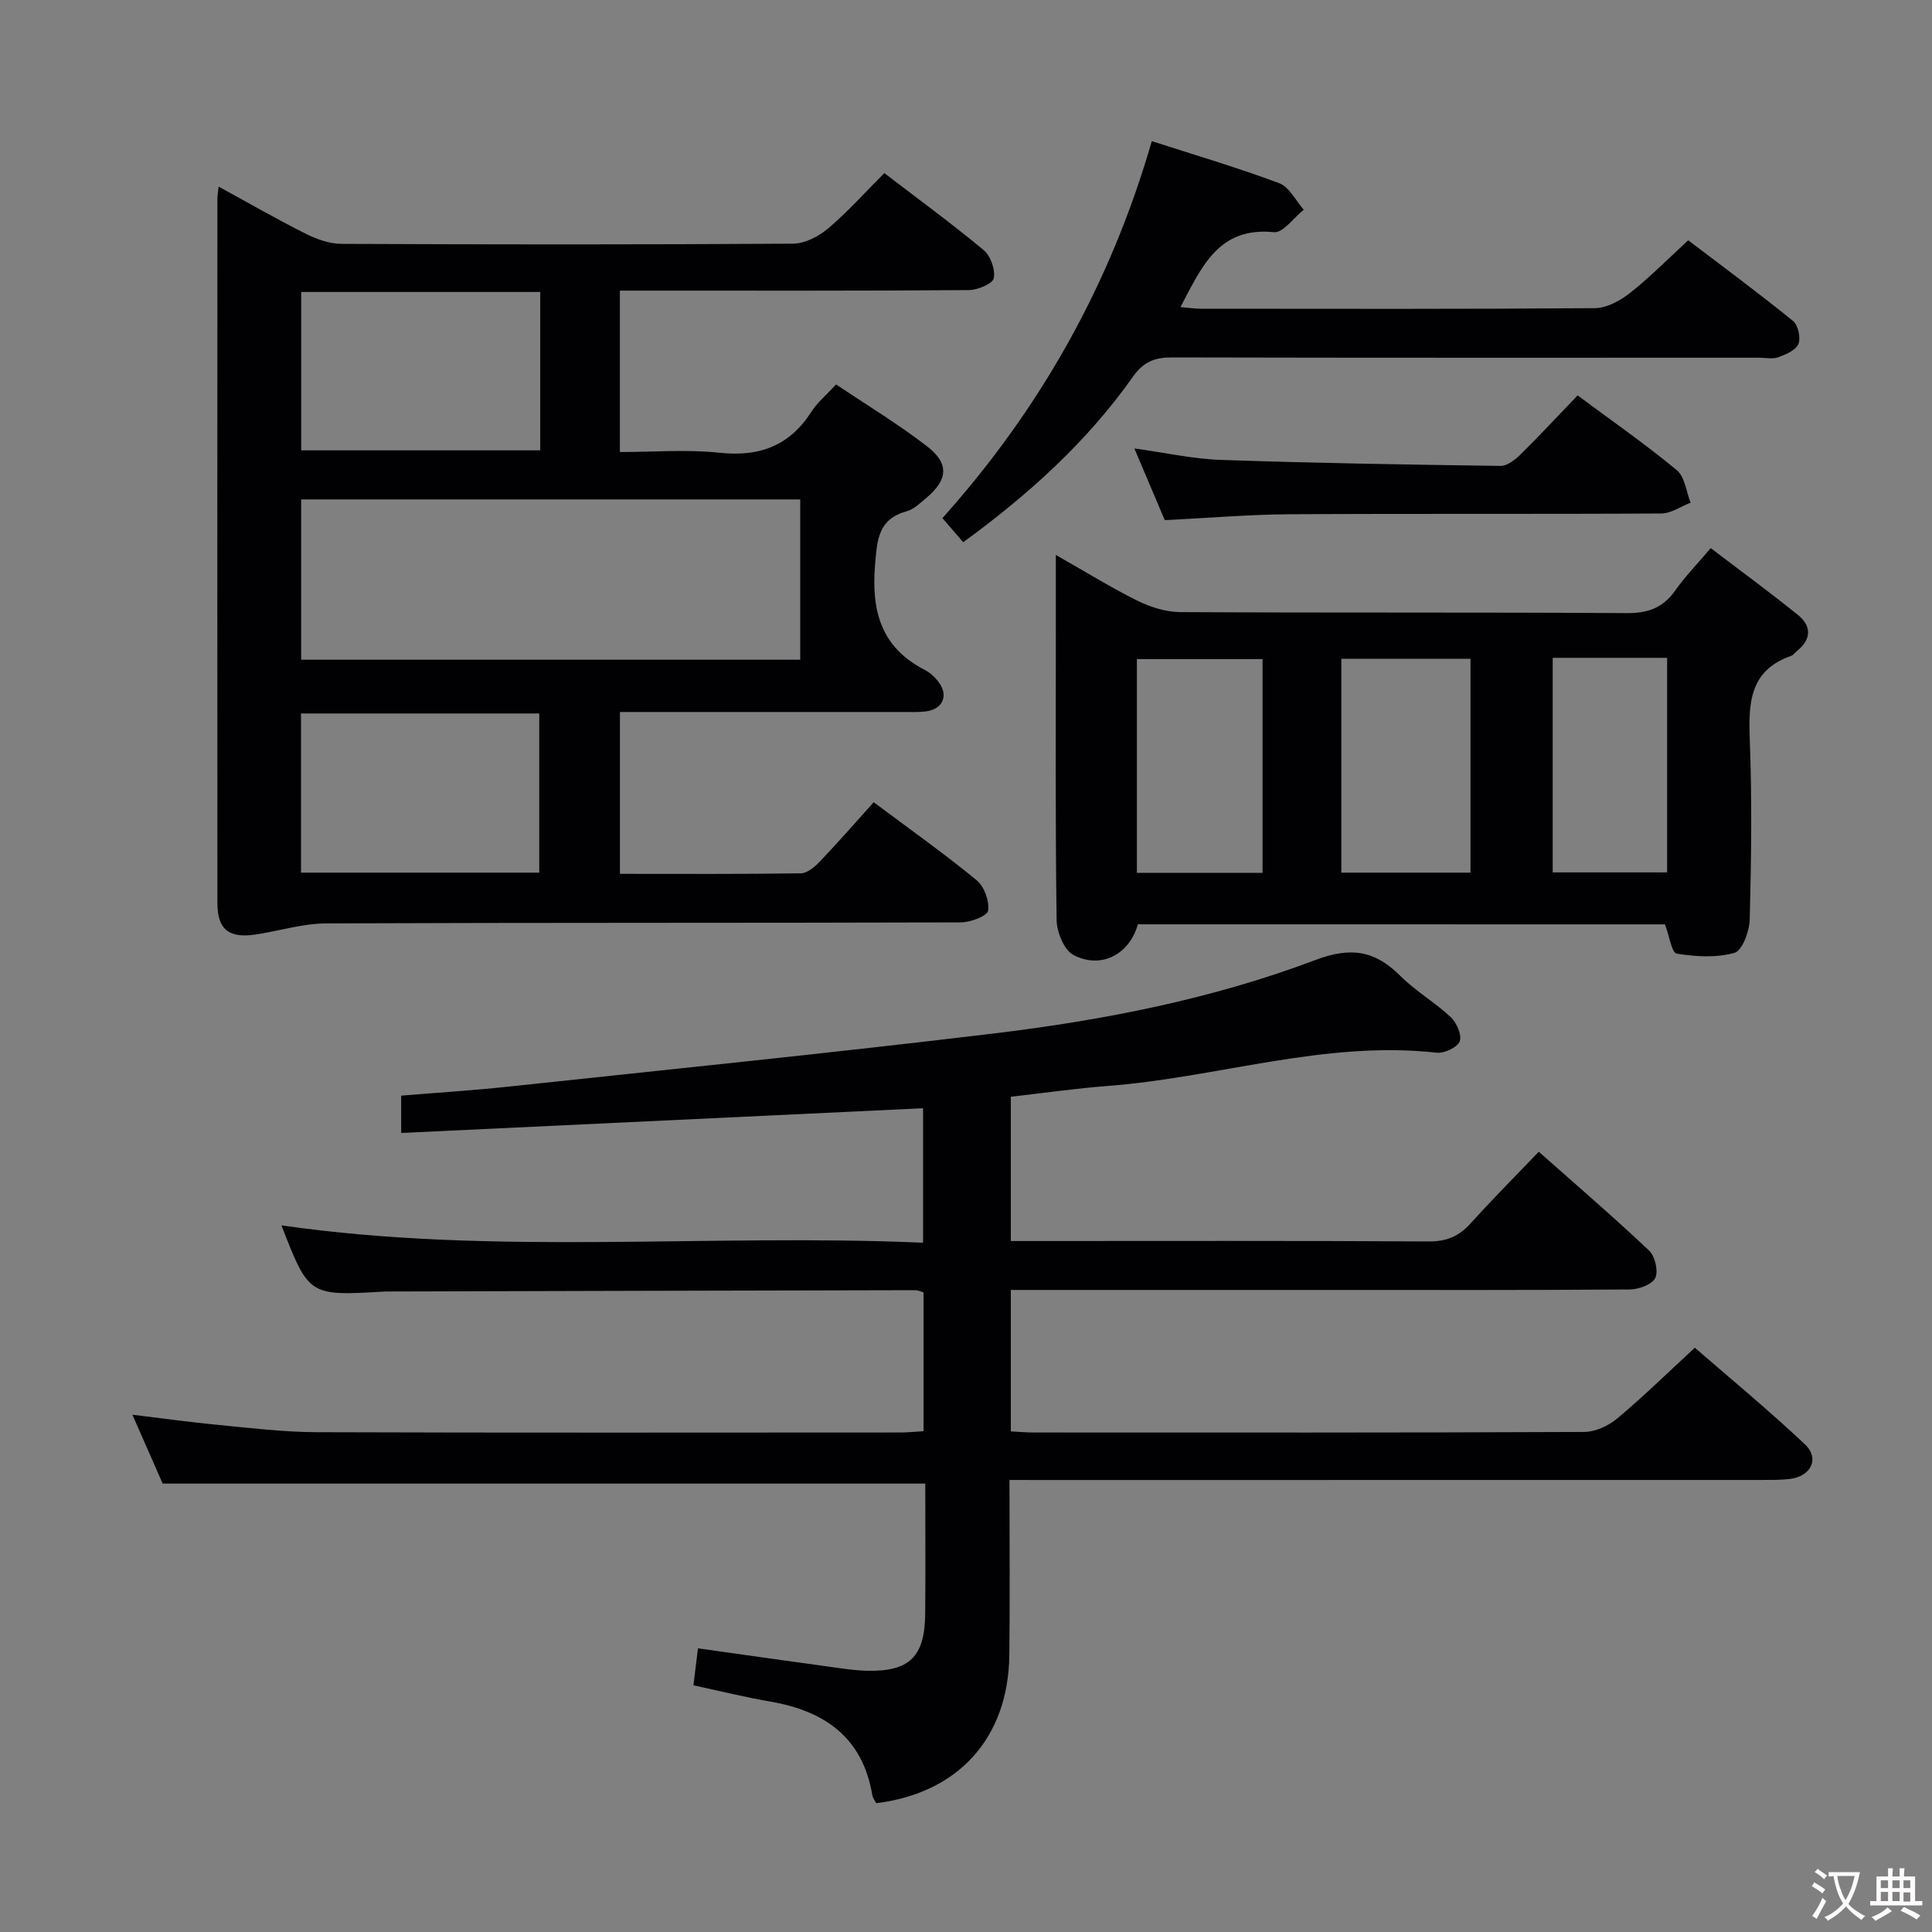 <svg enable-background="new 0 0 400 400" viewBox="0 0 400 400" xmlns="http://www.w3.org/2000/svg"><rect x="0" y="0" width="400" height="400" fill="#808080" stroke="none"/><g fill="#010103"><path d="m209 306.41c0 12.63.11 24.45-.03 36.27-.2 17.11-10.52 28.57-27.57 30.65-.25-.52-.69-1.07-.8-1.68-2.01-11.93-9.84-17.41-21.08-19.35-5.21-.9-10.36-2.17-15.95-3.37.32-2.64.61-5.04.93-7.66 9.96 1.4 19.45 2.74 28.94 4.05 1.97.27 3.96.54 5.95.59 8.88.22 12.08-2.84 12.16-11.8.08-8.97.02-17.94.02-26.95-52.66 0-104.85 0-157.89 0-1.73-3.93-3.83-8.72-6.27-14.26 6.41.77 12.06 1.57 17.74 2.11 6.77.64 13.56 1.49 20.35 1.51 40.33.14 80.65.07 120.98.06 1.46 0 2.93-.16 4.73-.27 0-9.66 0-19.07 0-28.75-.6-.16-1.2-.45-1.79-.44-36.49.07-72.98.17-109.47.27-.17 0-.33.01-.5.02-15.5.9-15.5.9-21.18-13.71 44.01 6.34 88.27 1.65 132.84 3.59 0-9.63 0-18.66 0-27.84-35.97 1.7-71.89 3.41-108.05 5.12 0-3.13 0-5.22 0-7.73 7.63-.63 15.06-1.09 22.45-1.89 33.36-3.57 66.75-6.95 100.06-10.96 22.76-2.74 45.33-7.12 66.82-15.25 7.36-2.78 12.32-1.9 17.56 3.33 3.16 3.15 7.15 5.46 10.41 8.52 1.23 1.15 2.35 3.74 1.85 5.02-.49 1.25-3.2 2.51-4.77 2.34-23.2-2.58-45.32 5.15-68.06 6.88-6.62.51-13.21 1.46-20.1 2.24v29.87h5.08c27.16 0 54.33-.08 81.49.09 3.71.02 6.25-1.11 8.64-3.76 4.45-4.93 9.15-9.65 14.1-14.82 7.8 6.92 15.47 13.51 22.82 20.45 1.24 1.17 1.97 4.25 1.3 5.68-.64 1.36-3.42 2.37-5.27 2.39-20.83.16-41.66.1-62.49.1-20 0-39.99 0-59.99 0-1.8 0-3.59 0-5.68 0v29.28c1.53.08 3.12.23 4.71.23 37.99.01 75.99.06 113.98-.11 2.32-.01 5.05-1.27 6.87-2.8 5.36-4.47 10.35-9.38 16.06-14.64 7.14 6.21 15.18 12.84 22.76 19.97 3.17 2.98 1.28 6.72-3.21 7.22-1.98.22-3.99.18-5.99.19-49.66.01-99.32.01-148.98.01-1.93-.01-3.9-.01-6.48-.01z"/><path d="m45.26 38.63c6.38 3.49 12.11 6.79 18.01 9.75 2.28 1.14 4.95 2.1 7.45 2.11 31.15.14 62.31.16 93.46-.04 2.46-.02 5.31-1.49 7.26-3.14 4.03-3.41 7.58-7.4 11.65-11.47 6.96 5.33 13.93 10.42 20.54 15.92 1.45 1.2 2.48 4.07 2.12 5.85-.24 1.16-3.35 2.43-5.18 2.45-22.16.17-44.31.11-66.47.11-1.8 0-3.61 0-5.76 0v33.42c6.82 0 13.81-.58 20.65.15 8.28.88 14.48-1.45 19-8.49 1.24-1.93 3.09-3.46 5.11-5.66 6.33 4.25 12.84 8.19 18.83 12.81 4.64 3.58 4.33 6.92-.11 10.66-1.27 1.07-2.59 2.37-4.1 2.79-5.85 1.63-6.1 5.75-6.54 10.97-.81 9.64 1.19 17.23 10.31 21.89 1.01.52 1.93 1.36 2.65 2.25 2.37 2.9 1.18 5.9-2.53 6.34-1.48.18-2.99.11-4.49.11-17.66.01-35.32 0-52.98 0-1.81 0-3.62 0-5.79 0v33.51c12.56 0 25.01.08 37.45-.11 1.36-.02 2.94-1.38 4.01-2.51 3.77-3.96 7.36-8.08 11.08-12.21 7.86 5.88 14.79 10.78 21.32 16.16 1.57 1.29 2.65 4.3 2.37 6.29-.15 1.09-3.63 2.42-5.61 2.43-43.81.14-87.63.03-131.44.21-4.87.02-9.73 1.57-14.62 2.3-5.57.83-7.89-1.05-7.9-6.55-.03-48.65-.01-97.29 0-145.94.01-.51.11-1.01.25-2.36zm120.42 64.77c-34.76 0-69.07 0-103.33 0v33.19h103.33c0-11.19 0-21.97 0-33.19zm-53.83-42.95c-16.72 0-32.96 0-49.49 0v32.79h49.49c0-10.99 0-21.63 0-32.79zm-49.53 120.22h49.33c0-11.13 0-21.98 0-32.95-16.59 0-32.83 0-49.33 0z"/><path d="m235.58 191.37c-1.7 6.16-7.54 9.36-13.32 6.36-1.95-1.01-3.47-4.76-3.5-7.28-.28-20.15-.16-40.31-.16-60.47 0-4.64 0-9.29 0-15.09 6.13 3.48 11.39 6.75 16.91 9.49 2.7 1.33 5.89 2.33 8.86 2.35 30.82.17 61.64.01 92.46.21 4.45.03 7.53-1.15 10.06-4.75 2-2.84 4.46-5.36 7.3-8.71 6.06 4.62 12.16 9.08 18.03 13.82 2.91 2.34 2.82 5.09-.22 7.52-.39.31-.7.8-1.14.96-8.74 3.04-8.87 9.91-8.58 17.63.47 12.31.3 24.66-.02 36.98-.06 2.43-1.54 6.43-3.17 6.89-3.73 1.06-8.02.79-11.95.16-1.02-.16-1.51-3.62-2.43-6.06-35.87-.01-72.27-.01-109.13-.01zm68.87-10.7c0-15.15 0-29.7 0-44.28-9.1 0-17.82 0-26.74 0v44.28zm-43.05.04c0-15.07 0-29.73 0-44.25-8.98 0-17.53 0-26.02 0v44.25zm60.07-44.51v44.42h23.69c0-14.97 0-29.63 0-44.42-8.05 0-15.67 0-23.69 0z"/><path d="m238.47 29.22c9.13 2.95 17.87 5.52 26.38 8.71 2.09.78 3.41 3.61 5.08 5.49-2.07 1.64-4.29 4.84-6.17 4.65-11.51-1.16-14.97 7.22-19.36 15.51 1.59.13 2.96.34 4.34.34 27.16.02 54.32.09 81.47-.12 2.43-.02 5.2-1.52 7.21-3.1 4.05-3.18 7.68-6.88 12.11-10.95 6.8 5.17 14.37 10.77 21.69 16.69 1.06.85 1.64 3.49 1.12 4.77-.52 1.29-2.59 2.17-4.15 2.75-1.18.43-2.63.1-3.97.1-40.49 0-80.97.04-121.46-.06-3.61-.01-5.94.8-8.2 4-9.49 13.45-21.57 24.37-35.14 34.26-1.36-1.58-2.64-3.06-4.3-4.99 20.14-22.5 34.69-48.13 43.35-78.05z"/><path d="m326.63 81.86c7.34 5.46 14.16 10.2 20.54 15.49 1.66 1.38 1.94 4.43 2.85 6.72-2.01.78-4.02 2.22-6.04 2.24-25.65.16-51.29 0-76.94.16-8.45.05-16.9.78-25.89 1.22-1.91-4.5-3.96-9.34-6.29-14.84 6.36.87 12.14 2.17 17.96 2.37 19.28.66 38.57.98 57.86 1.24 1.38.02 3.01-1.27 4.12-2.36 3.9-3.84 7.63-7.87 11.83-12.24z"/></g><path d="m377.9 391.2c-.2.3-.4.5-.6.8-.7-.6-1.4-1-2.2-1.5.2-.3.4-.5.5-.8.6.4 1.4.8 2.3 1.5zm-1.8 6.1c-.2-.2-.5-.4-.9-.6.4-.6.8-1.2 1.2-1.9s.7-1.3.9-1.9c.3.3.5.5.8.7-.7 1.3-1.4 2.6-2 3.7zm2.2-9c-.3.3-.5.5-.6.8-.6-.6-1.3-1.1-2-1.5.3-.3.5-.5.6-.7.6.5 1.3.9 2 1.4zm.3.2v-.9h2 4.5c-.3 1.3-.6 2.5-1 3.6s-.9 2.1-1.4 3c.4.5 1 1 1.6 1.4s1.2.8 1.9 1.1c-.3.2-.5.4-.8.8-.4-.3-1-.7-1.6-1.2s-1.2-1.1-1.6-1.6c-.5.6-1.1 1.1-1.7 1.6s-1.4.9-2.1 1.4c-.1-.3-.3-.5-.7-.8.6-.2 1.2-.5 1.9-1s1.4-1.1 2-1.8c-.5-.8-.9-1.6-1.2-2.5s-.6-2-.8-3.2c-.4.1-.7.1-1 .1zm2.5 2.7c.3 1 .7 1.7 1 2.2.3-.5.6-1.1 1-2s.6-1.9.9-3h-3.2-.4c.1.9.3 1.8.7 2.8z" fill="#fcfafa"/><path d="m396.5 388.5v1.5 3.6h1.5v.9c-.4 0-1 0-1.7 0h-7.9c-.5 0-.9 0-1.2 0v-.9h1.3v-3.5c0-.7 0-1.2 0-1.6h2.4c0-.8 0-1.4 0-1.7h1c0 .3-.1.8-.1 1.7h1.5c0-.8 0-1.4 0-1.7h1c0 .3-.1.9-.1 1.7zm-8.2 9.2c-.2-.3-.5-.5-.8-.8.8-.3 1.4-.6 1.9-.9s1-.7 1.4-1.1c.3.3.6.5.9.8-1.6 1-2.8 1.6-3.4 2zm2.6-6.8v-1.6h-1.5v1.6zm0 2.7v-1.9h-1.5v1.9zm2.4-2.7v-1.6h-1.5v1.6zm0 2.7v-1.9h-1.5v1.9zm.2 2 .7-.8c.4.2.9.5 1.6.8s1.3.7 1.8 1c-.3.3-.5.5-.8.8-.4-.3-1.5-1-3.3-1.8zm2-4.7v-1.6h-1.4v1.6zm0 2.8v-1.9h-1.4v1.9z" fill="#fcfafa"/></svg>